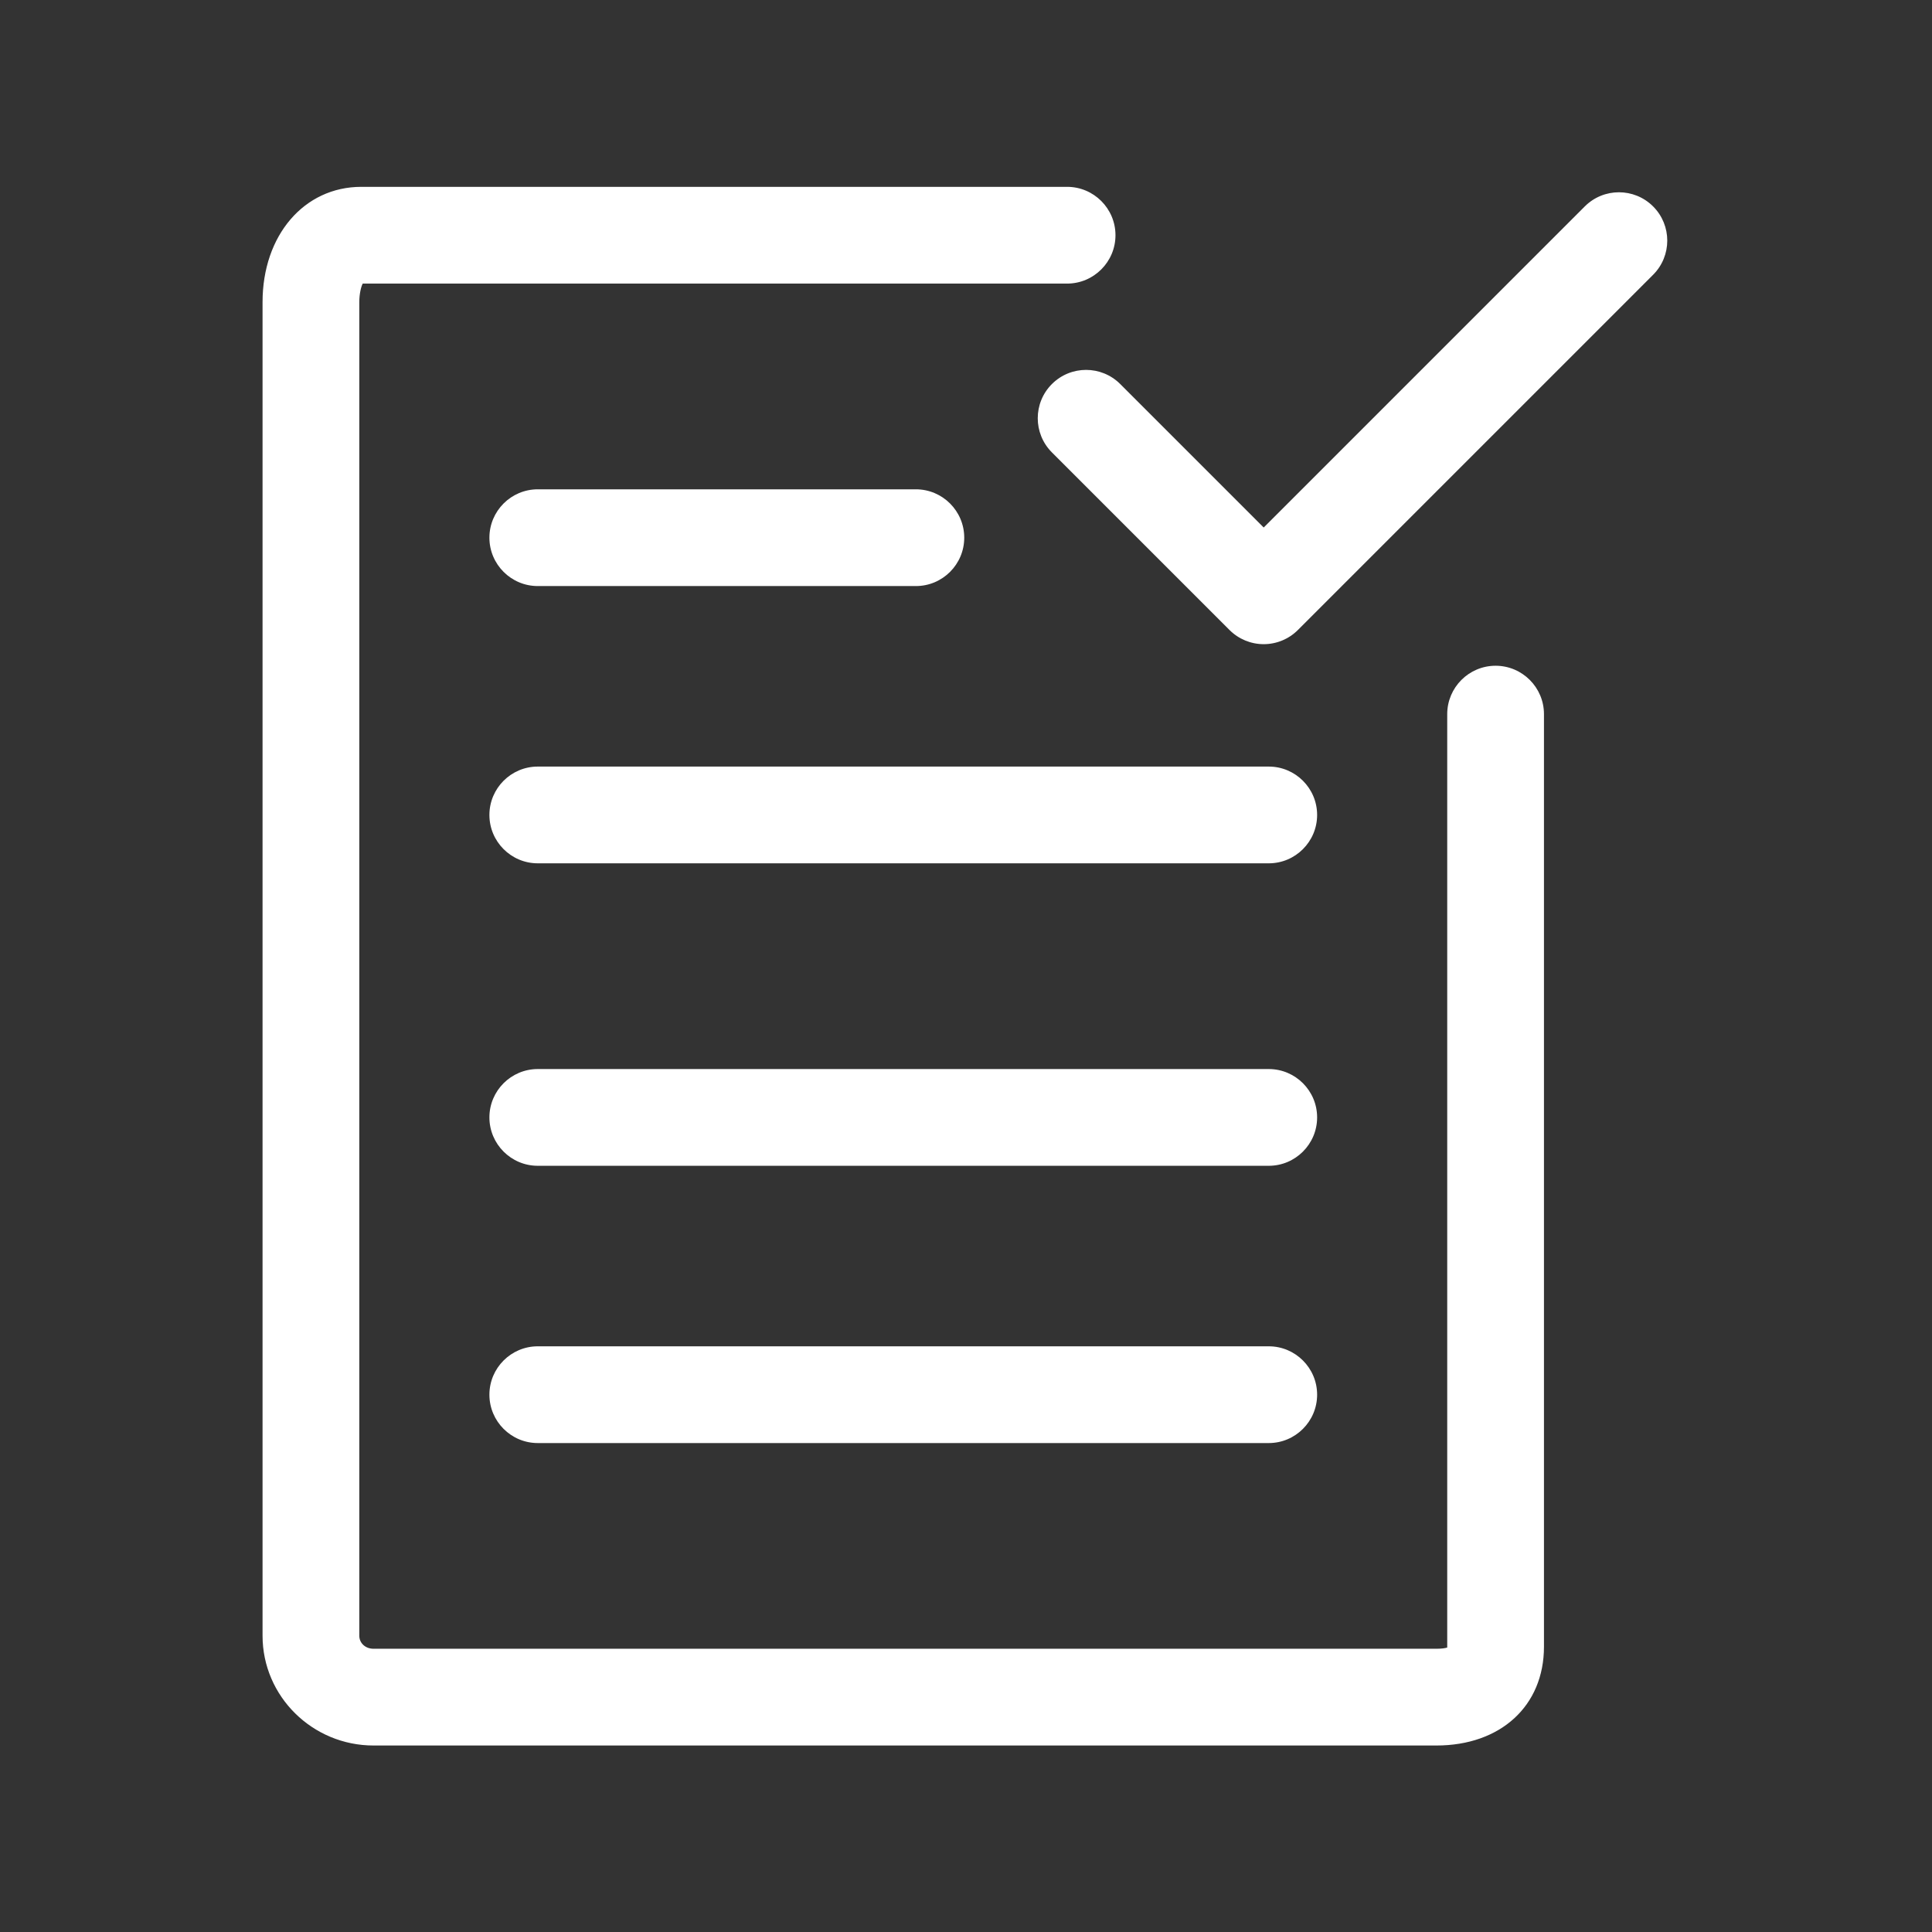 <?xml version="1.0" standalone="no"?><!DOCTYPE svg PUBLIC "-//W3C//DTD SVG 1.1//EN" "http://www.w3.org/Graphics/SVG/1.1/DTD/svg11.dtd"><svg t="1633950019352" class="icon" viewBox="0 0 1024 1024" version="1.1" xmlns="http://www.w3.org/2000/svg" p-id="1232" xmlns:xlink="http://www.w3.org/1999/xlink" width="200" height="200"><rect x="0" y="0" width="1024" height="1024" fill="#333333" stroke="none"/><defs><style type="text/css"></style></defs><path d="M672.461 566.616 285.033 566.616c-14.137 0-25.639 11.5-25.639 25.637 0 14.138 11.502 25.641 25.639 25.641l387.428 0c14.138 0 25.641-11.502 25.641-25.641C698.102 578.116 686.6 566.616 672.461 566.616zM672.461 713.573 285.033 713.573c-14.137 0-25.639 11.5-25.639 25.637 0 14.138 11.502 25.641 25.639 25.641l387.428 0c14.138 0 25.641-11.502 25.641-25.641C698.102 725.073 686.6 713.573 672.461 713.573zM792.7 352.861c-14.138 0-25.641 11.502-25.641 25.64l0 494.3c0 0.131 0 0.28-0.001 0.434-0.899 0.279-2.666 0.645-5.764 0.645L198.001 873.879c-4.312 0-7.564-2.972-7.564-6.913L190.437 160.129c0-4.493 0.974-8.289 1.811-9.822l373.338 0c14.137 0 25.64-11.502 25.64-25.64 0-14.137-11.502-25.639-25.64-25.639l-374.07 0c-30.337 0-52.357 25.696-52.357 61.1l0 706.836c0 32.087 26.396 58.191 58.841 58.191l563.293 0c34.119 0 57.042-21.041 57.042-52.356L818.335 378.502C818.336 364.364 806.837 352.861 792.7 352.861zM876.185 109.411c-10.003-10.002-26.218-10.002-36.221 0L669.787 279.59l-76.035-76.035c-10.003-10.002-26.218-10.002-36.221 0-10.001 10.002-10.001 26.218 0 36.221l94.145 94.145c4.803 4.803 11.319 7.502 18.11 7.502s13.307-2.698 18.11-7.502l188.287-188.288C886.187 135.629 886.187 119.413 876.185 109.411zM485.428 259.345l-200.394 0c-14.137 0-25.639 11.502-25.639 25.64 0 14.137 11.502 25.638 25.639 25.638l200.394 0c14.138 0 25.64-11.501 25.64-25.638C511.068 270.847 499.565 259.345 485.428 259.345zM672.461 406.301 285.033 406.301c-14.137 0-25.639 11.501-25.639 25.639s11.502 25.639 25.639 25.639l387.428 0c14.138 0 25.641-11.502 25.641-25.639S686.6 406.301 672.461 406.301z" p-id="1233" fill="#ffffff"></path></svg>
